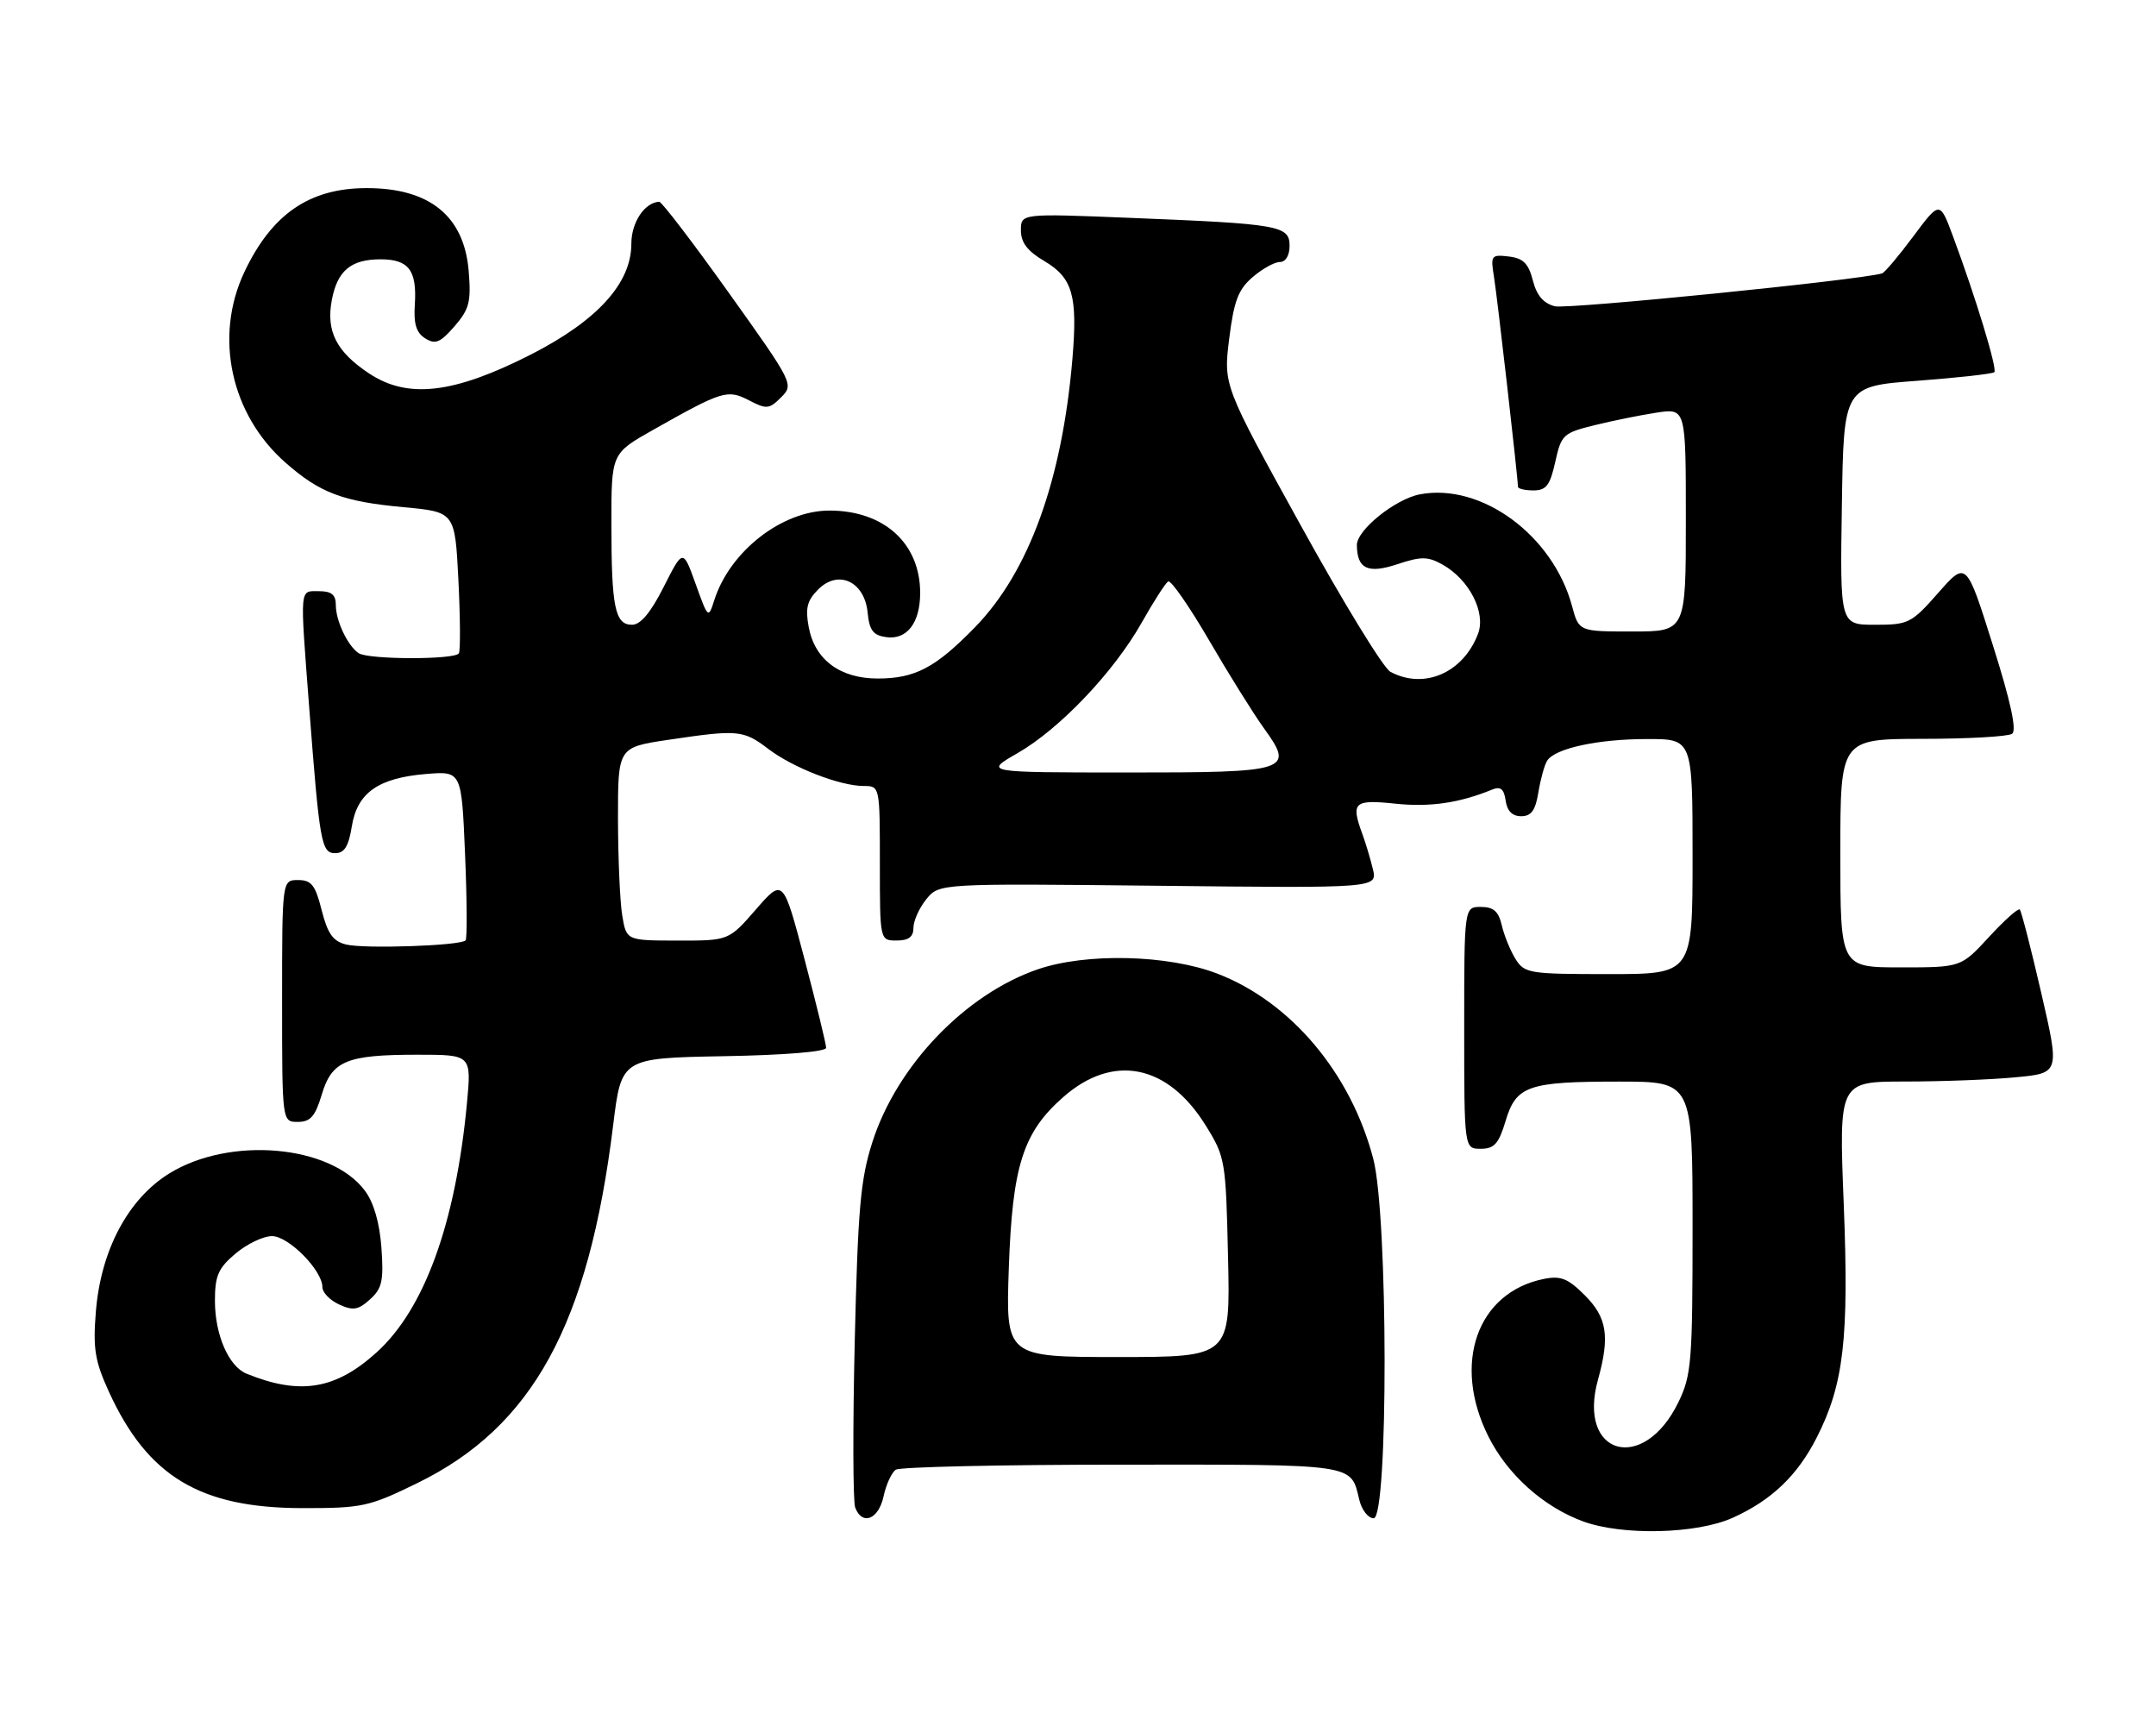 <?xml version="1.0" encoding="UTF-8" standalone="no"?>
<!DOCTYPE svg PUBLIC "-//W3C//DTD SVG 1.1//EN" "http://www.w3.org/Graphics/SVG/1.1/DTD/svg11.dtd" >
<svg xmlns="http://www.w3.org/2000/svg" xmlns:xlink="http://www.w3.org/1999/xlink" version="1.1" viewBox="0 0 321 256">
 <g >
 <path fill="currentColor"
d=" M 258.00 225.92 C 263.77 223.31 267.60 219.65 270.48 214.00 C 274.51 206.07 275.30 199.32 274.51 179.29 C 273.78 161.00 273.78 161.00 283.64 160.99 C 289.06 160.99 296.46 160.71 300.09 160.36 C 306.67 159.74 306.67 159.74 303.91 147.78 C 302.39 141.19 300.95 135.62 300.72 135.38 C 300.48 135.15 298.42 136.99 296.13 139.48 C 291.96 144.00 291.96 144.00 282.98 144.00 C 274.00 144.00 274.00 144.00 274.00 127.00 C 274.00 110.00 274.00 110.00 286.25 109.98 C 292.99 109.98 298.98 109.64 299.57 109.23 C 300.30 108.74 299.37 104.44 296.70 96.00 C 292.76 83.50 292.76 83.50 288.58 88.25 C 284.59 92.78 284.15 93.00 279.17 93.00 C 273.95 93.00 273.95 93.00 274.23 75.25 C 274.50 57.50 274.50 57.50 285.49 56.68 C 291.53 56.22 296.68 55.65 296.93 55.40 C 297.40 54.93 294.17 44.31 290.78 35.19 C 288.81 29.89 288.81 29.89 284.86 35.19 C 282.69 38.11 280.59 40.59 280.21 40.70 C 276.62 41.72 233.37 46.06 231.50 45.59 C 229.80 45.16 228.79 43.98 228.22 41.74 C 227.57 39.21 226.78 38.43 224.63 38.18 C 222.03 37.87 221.91 38.03 222.43 41.18 C 222.92 44.18 226.00 71.13 226.00 72.45 C 226.00 72.75 227.04 73.00 228.31 73.00 C 230.21 73.00 230.78 72.25 231.56 68.75 C 232.45 64.71 232.74 64.44 237.42 63.29 C 240.13 62.62 244.29 61.78 246.67 61.42 C 251.00 60.77 251.00 60.77 251.00 77.39 C 251.00 94.00 251.00 94.00 243.04 94.00 C 235.08 94.00 235.08 94.00 234.06 90.23 C 231.22 79.69 220.58 71.86 211.42 73.58 C 207.75 74.27 201.99 78.90 202.02 81.15 C 202.06 84.68 203.65 85.44 208.03 83.99 C 211.63 82.80 212.57 82.81 214.81 84.06 C 218.76 86.29 221.26 91.18 220.06 94.34 C 217.85 100.16 212.02 102.69 207.01 100.00 C 205.98 99.46 199.97 89.64 193.65 78.18 C 182.15 57.36 182.15 57.36 183.01 50.43 C 183.71 44.81 184.36 43.09 186.49 41.26 C 187.93 40.02 189.76 39.00 190.56 39.00 C 191.42 39.00 192.00 38.02 192.00 36.59 C 192.00 33.58 190.51 33.32 168.25 32.43 C 152.00 31.77 152.00 31.77 152.00 34.29 C 152.00 36.10 152.97 37.38 155.47 38.85 C 159.70 41.35 160.46 43.99 159.67 53.40 C 158.14 71.47 153.20 85.10 145.20 93.33 C 139.30 99.39 136.25 101.00 130.68 101.00 C 125.08 101.00 121.32 98.21 120.41 93.36 C 119.88 90.53 120.16 89.39 121.83 87.73 C 124.83 84.73 128.74 86.57 129.18 91.20 C 129.44 93.83 130.00 94.57 131.94 94.84 C 135.03 95.28 137.00 92.72 137.00 88.26 C 137.00 80.88 131.62 76.00 123.49 76.00 C 116.45 76.00 108.68 82.04 106.35 89.33 C 105.46 92.12 105.43 92.09 103.57 86.92 C 101.69 81.69 101.69 81.69 98.83 87.34 C 96.89 91.18 95.37 93.00 94.10 93.00 C 91.56 93.00 91.03 90.39 91.03 78.00 C 91.02 67.50 91.02 67.50 97.22 64.00 C 107.58 58.15 108.31 57.93 111.53 59.60 C 114.13 60.95 114.53 60.91 116.30 59.14 C 118.21 57.23 118.12 57.05 108.52 43.60 C 103.18 36.12 98.51 30.01 98.15 30.03 C 95.97 30.14 94.00 33.10 94.00 36.28 C 94.00 42.17 88.93 47.74 78.97 52.81 C 67.55 58.61 60.72 59.41 54.97 55.60 C 50.09 52.37 48.53 49.32 49.40 44.68 C 50.22 40.29 52.25 38.60 56.66 38.60 C 60.86 38.60 62.10 40.24 61.76 45.37 C 61.57 48.21 61.98 49.54 63.31 50.37 C 64.82 51.31 65.55 51.01 67.67 48.57 C 69.88 46.02 70.16 44.93 69.78 40.33 C 69.10 32.16 63.98 28.00 54.60 28.00 C 46.09 28.00 40.47 31.85 36.38 40.50 C 31.84 50.11 34.35 61.71 42.52 68.88 C 47.64 73.38 51.05 74.67 60.12 75.50 C 67.74 76.21 67.74 76.21 68.25 86.36 C 68.53 91.93 68.56 96.84 68.32 97.25 C 67.76 98.22 54.85 98.20 53.40 97.23 C 51.77 96.14 50.00 92.42 50.00 90.07 C 50.00 88.53 49.36 88.00 47.50 88.00 C 44.57 88.00 44.65 87.08 46.02 105.11 C 47.59 125.59 47.84 127.00 49.93 127.00 C 51.27 127.00 51.91 125.96 52.38 123.02 C 53.18 118.01 56.31 115.80 63.45 115.21 C 68.72 114.78 68.72 114.78 69.24 127.14 C 69.53 133.94 69.56 139.72 69.32 139.98 C 68.58 140.78 54.21 141.27 51.51 140.59 C 49.58 140.11 48.77 138.97 47.89 135.48 C 46.95 131.74 46.37 131.00 44.38 131.00 C 42.00 131.00 42.00 131.00 42.00 149.00 C 42.00 167.00 42.00 167.00 44.34 167.00 C 46.21 167.00 46.93 166.19 47.90 162.95 C 49.41 157.90 51.56 157.00 62.17 157.00 C 70.20 157.00 70.20 157.00 69.52 164.25 C 67.83 182.10 63.19 194.88 56.06 201.32 C 49.94 206.85 44.67 207.71 36.71 204.48 C 34.05 203.40 32.00 198.68 32.00 193.64 C 32.00 189.89 32.49 188.77 35.08 186.59 C 36.77 185.17 39.20 184.00 40.49 184.00 C 42.97 184.00 48.00 189.09 48.00 191.60 C 48.00 192.39 49.12 193.55 50.50 194.18 C 52.57 195.13 53.34 195.00 55.10 193.41 C 56.89 191.79 57.14 190.65 56.79 185.74 C 56.52 182.02 55.65 179.00 54.33 177.24 C 49.25 170.42 34.23 169.10 25.21 174.67 C 19.06 178.47 15.00 186.12 14.27 195.28 C 13.83 200.75 14.13 202.61 16.22 207.18 C 21.99 219.78 29.79 224.47 45.00 224.49 C 53.95 224.50 54.94 224.28 62.13 220.77 C 79.32 212.37 87.64 197.16 91.29 167.50 C 92.52 157.50 92.52 157.50 107.76 157.22 C 116.88 157.06 123.00 156.55 123.00 155.97 C 123.00 155.43 121.56 149.53 119.80 142.85 C 116.60 130.72 116.60 130.72 112.55 135.37 C 108.50 140.02 108.50 140.02 100.88 140.01 C 93.26 140.00 93.26 140.00 92.64 136.25 C 92.30 134.19 92.02 127.72 92.01 121.87 C 92.00 111.24 92.00 111.24 99.54 110.12 C 109.89 108.58 110.68 108.66 114.39 111.48 C 118.06 114.28 125.07 117.00 128.63 117.00 C 130.99 117.00 131.00 117.06 131.00 128.50 C 131.00 140.00 131.00 140.00 133.50 140.00 C 135.28 140.00 136.00 139.46 136.00 138.11 C 136.00 137.07 136.86 135.16 137.91 133.86 C 139.83 131.50 139.83 131.50 172.46 131.85 C 205.09 132.21 205.09 132.21 204.40 129.35 C 204.02 127.78 203.32 125.46 202.85 124.18 C 201.10 119.42 201.56 118.98 207.75 119.63 C 212.91 120.17 217.29 119.53 222.17 117.53 C 223.41 117.02 223.93 117.45 224.17 119.17 C 224.39 120.72 225.17 121.50 226.48 121.50 C 227.98 121.50 228.61 120.63 229.04 117.97 C 229.36 116.02 229.94 113.90 230.34 113.25 C 231.49 111.40 237.88 110.01 245.25 110.01 C 252.00 110.00 252.00 110.00 252.00 127.50 C 252.00 145.00 252.00 145.00 239.52 145.00 C 227.67 145.00 226.98 144.89 225.64 142.75 C 224.87 141.51 223.95 139.26 223.60 137.75 C 223.12 135.66 222.37 135.00 220.48 135.00 C 218.00 135.00 218.00 135.00 218.00 153.00 C 218.00 171.00 218.00 171.00 220.46 171.00 C 222.47 171.00 223.14 170.26 224.15 166.90 C 225.73 161.61 227.47 161.00 241.07 161.00 C 252.00 161.00 252.00 161.00 252.00 182.68 C 252.00 202.68 251.84 204.71 249.90 208.71 C 244.71 219.43 234.78 216.66 237.92 205.37 C 239.71 198.92 239.27 196.12 235.96 192.81 C 233.46 190.31 232.38 189.87 229.88 190.37 C 219.93 192.36 216.18 202.95 221.58 213.78 C 224.41 219.47 229.78 224.29 235.68 226.46 C 241.56 228.62 252.63 228.35 258.00 225.92 Z  M 131.55 222.75 C 131.93 220.96 132.76 219.17 133.38 218.77 C 133.99 218.36 149.18 218.02 167.13 218.02 C 202.12 218.00 201.09 217.85 202.38 223.25 C 202.74 224.76 203.70 226.00 204.52 226.00 C 206.72 226.00 206.68 181.03 204.47 172.53 C 201.14 159.76 192.21 149.15 181.25 144.93 C 173.89 142.10 161.72 141.81 154.50 144.29 C 143.72 147.99 133.52 158.64 129.89 170.00 C 128.11 175.53 127.73 179.94 127.26 199.66 C 126.96 212.40 126.99 223.54 127.33 224.41 C 128.37 227.14 130.80 226.18 131.55 222.75 Z  M 151.50 112.11 C 157.79 108.49 165.83 100.04 169.99 92.67 C 171.75 89.55 173.52 86.80 173.92 86.55 C 174.32 86.30 177.06 90.24 180.01 95.30 C 182.95 100.36 186.63 106.25 188.18 108.40 C 192.78 114.76 192.03 115.00 167.63 114.99 C 146.50 114.98 146.50 114.98 151.50 112.11 Z  M 150.20 188.75 C 150.73 173.53 152.31 168.57 158.31 163.30 C 165.72 156.79 173.85 158.41 179.50 167.51 C 182.43 172.22 182.51 172.70 182.84 187.17 C 183.18 202.00 183.18 202.00 166.46 202.00 C 149.74 202.00 149.74 202.00 150.20 188.75 Z "/>
</g>
</svg>